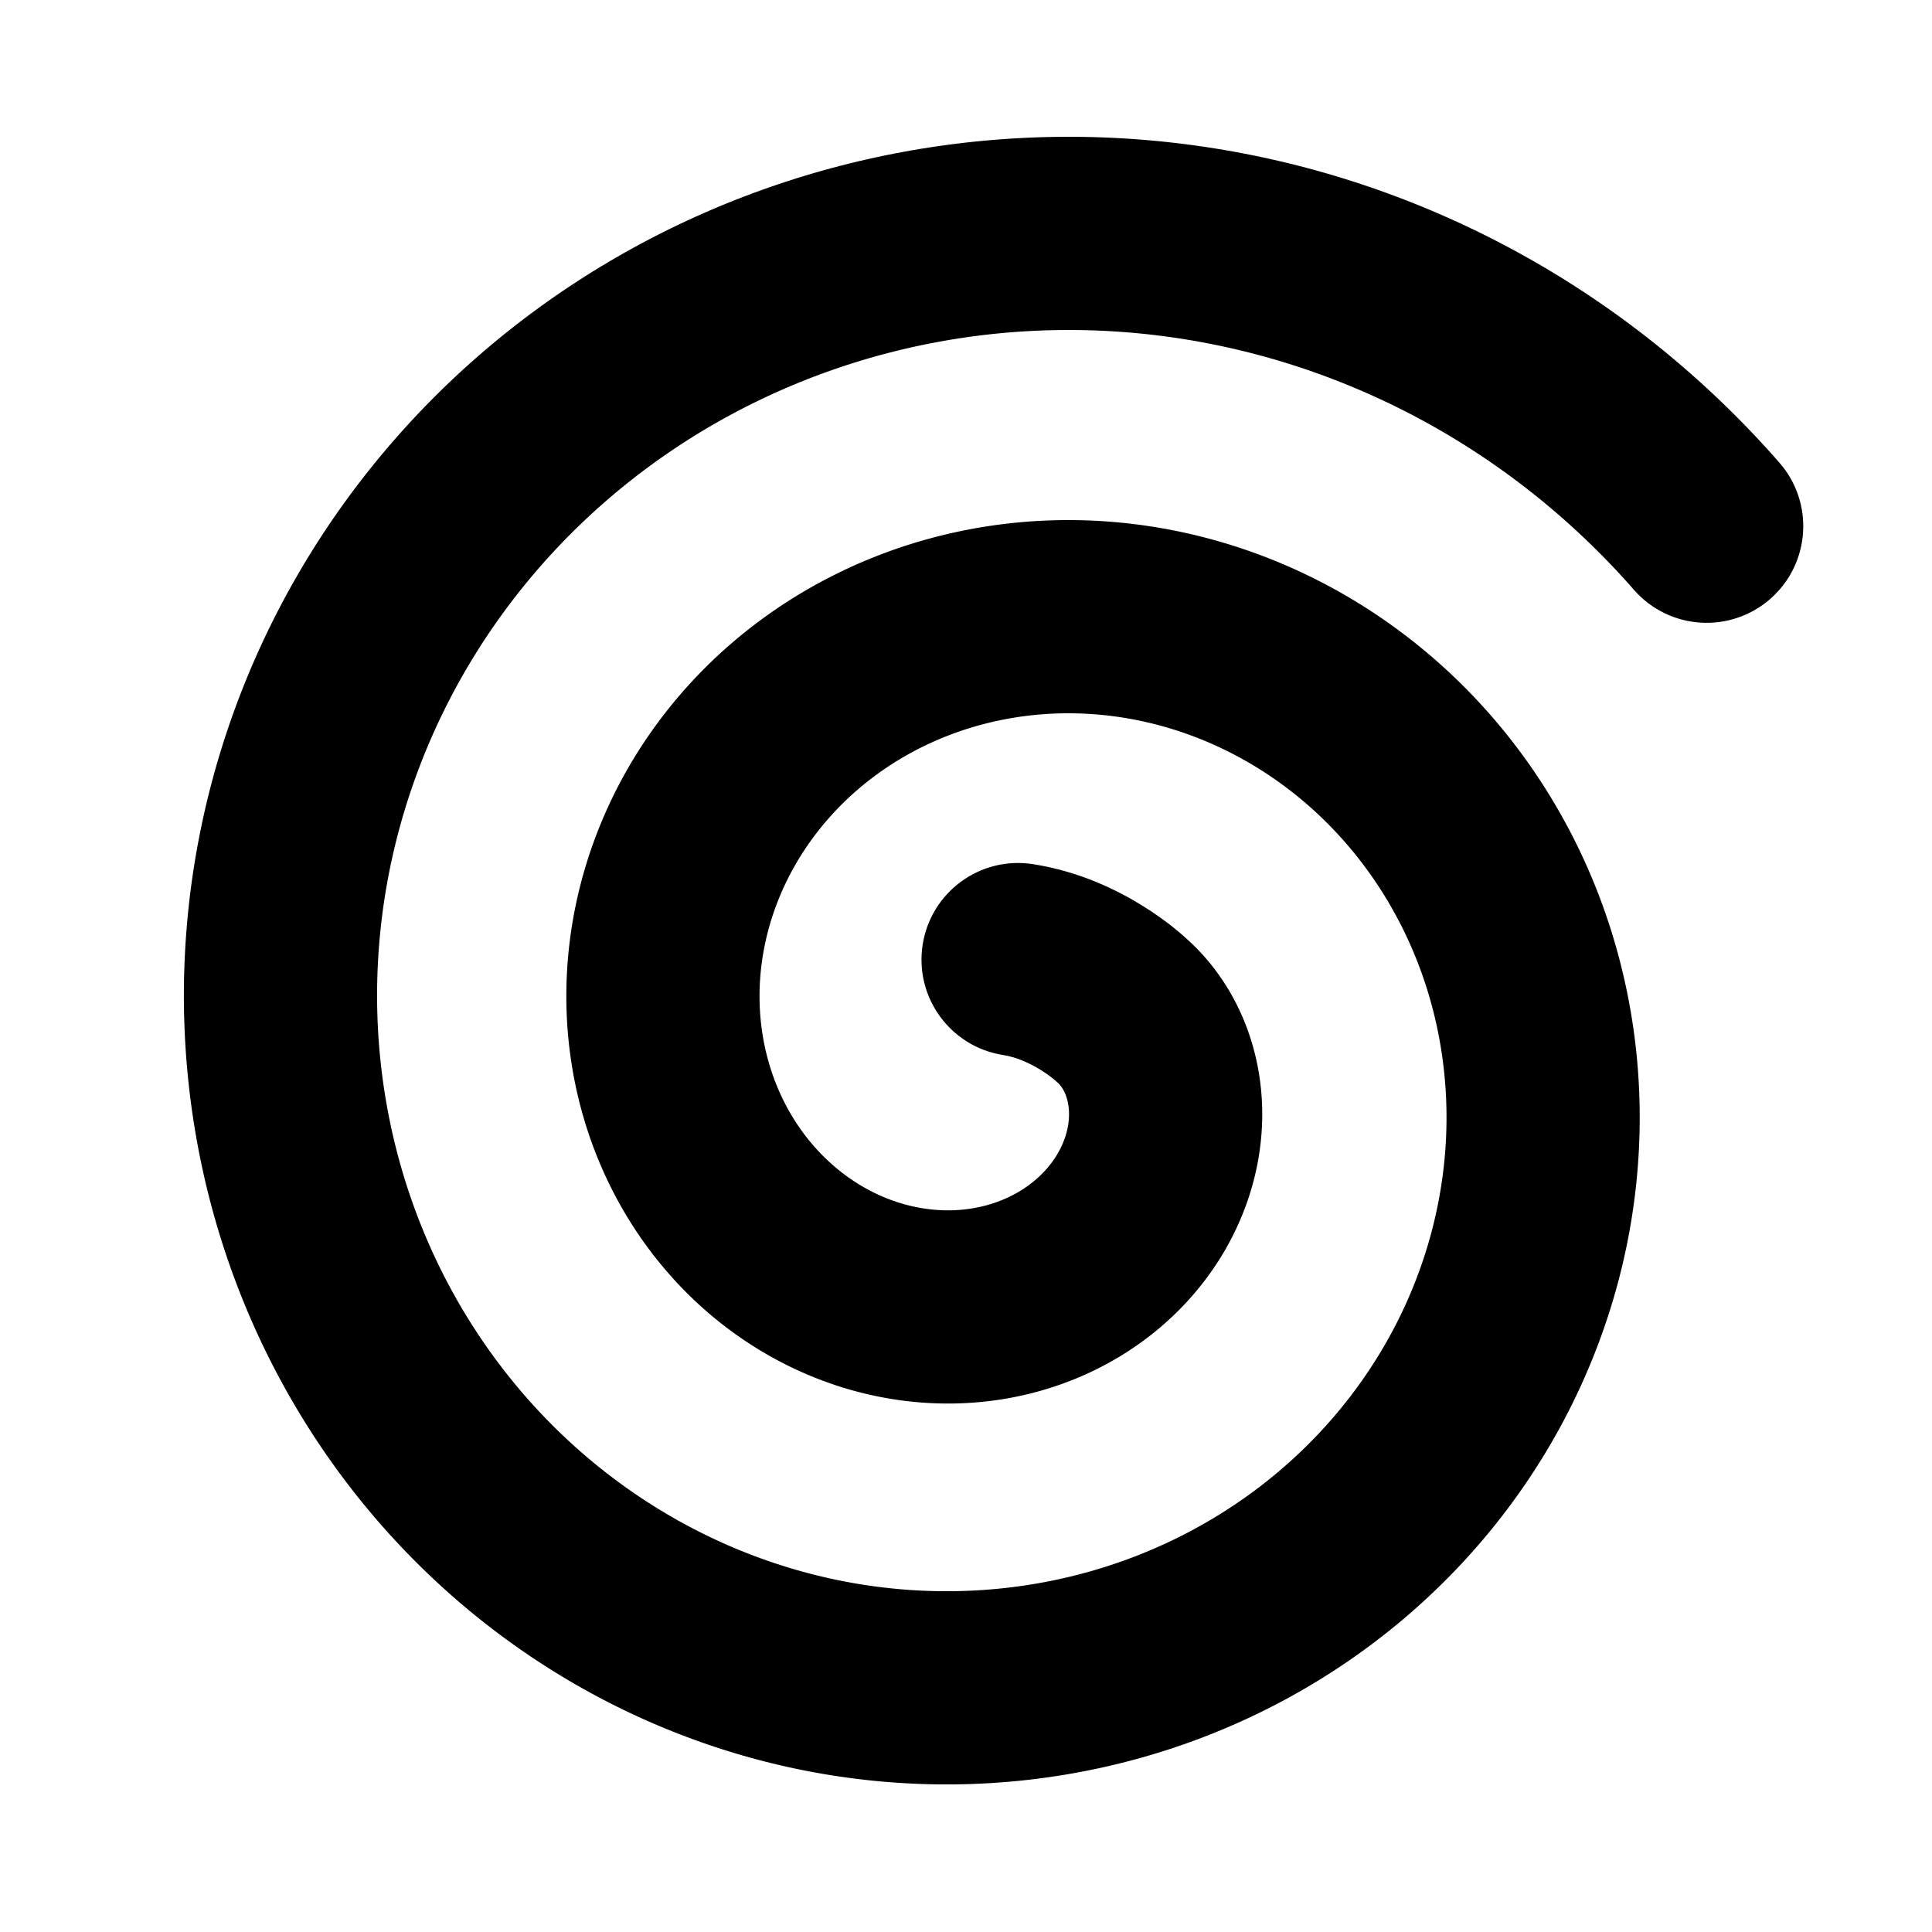 <svg width="1000" height="1000" viewBox="0 0 1000 1000" fill="none" xmlns="http://www.w3.org/2000/svg">
<rect x="0" y="0" width="1000" height="1000" fill="#808080" stroke="none"/>
<g id="F193E&#9;NASA" clip-path="url(#clip0_270_1317)">
<rect width="1000" height="1000" fill="white"/>
<path id="Vector (Stroke)" fill-rule="evenodd" clip-rule="evenodd" d="M372.533 106.756L376.848 104.984L381.183 103.255L385.539 101.568L389.915 99.924L394.309 98.323L398.723 96.765L403.155 95.25L407.605 93.78L412.072 92.353L416.557 90.97L421.058 89.632L425.576 88.337L430.11 87.088L434.659 85.883L439.222 84.724L443.801 83.61L448.393 82.541L452.999 81.517L457.618 80.54L462.25 79.608L466.894 78.722L471.55 77.883L476.217 77.089L480.896 76.343L485.584 75.642L490.282 74.989L494.99 74.383L499.707 73.823L504.433 73.311L509.166 72.846L513.907 72.428L518.655 72.057L523.41 71.735L528.171 71.459L532.938 71.232L537.709 71.052L542.486 70.921L547.267 70.837L552.051 70.801L556.839 70.814L561.63 70.874L566.423 70.983L571.218 71.14L576.014 71.346L580.811 71.6L585.608 71.902L590.405 72.252L595.202 72.652L599.997 73.099L604.791 73.596L609.583 74.14L614.372 74.734L619.158 75.375L623.941 76.066L628.719 76.805L633.493 77.592L638.262 78.428L643.025 79.312L647.783 80.245L652.534 81.226L657.277 82.256L662.014 83.334L666.742 84.46L671.462 85.635L676.173 86.857L680.874 88.128L685.566 89.447L690.246 90.814L694.916 92.229L699.575 93.691L704.221 95.201L708.855 96.759L713.477 98.365L718.084 100.018L722.678 101.718L727.258 103.465L731.823 105.26L736.372 107.101L740.906 108.99L745.423 110.925L749.924 112.907L754.407 114.935L758.873 117.009L763.32 119.13L767.748 121.296L772.158 123.509L776.547 125.767L780.917 128.07L785.266 130.419L789.594 132.813L793.901 135.252L798.185 137.735L802.447 140.263L806.686 142.836L810.902 145.453L815.094 148.113L819.261 150.817L823.404 153.565L827.522 156.357L831.613 159.19L835.679 162.067L839.718 164.987L843.731 167.949L847.716 170.953L851.672 173.998L855.601 177.086L859.501 180.214L863.372 183.384L867.213 186.594L871.024 189.845L874.804 193.136L878.554 196.467L882.272 199.838L885.959 203.248L889.613 206.697L893.235 210.185L896.824 213.711L900.379 217.275L903.901 220.877L907.389 224.517L910.841 228.194L914.26 231.907L917.642 235.658L920.822 239.256C939.111 259.946 937.164 291.544 916.474 309.832C895.784 328.121 864.186 326.174 845.897 305.484L843.047 302.26L840.341 299.259L837.604 296.286L834.836 293.338L832.046 290.427L829.223 287.539L826.381 284.69L823.509 281.868L820.612 279.079L817.683 276.314L814.742 273.593L811.761 270.892L808.767 268.232L805.745 265.601L802.695 262.999L799.624 260.433L796.535 257.903L793.418 255.402L790.279 252.936L787.119 250.503L783.938 248.105L780.731 245.738L777.509 243.41L774.262 241.111L770.999 238.852L767.71 236.622L764.406 234.431L761.08 232.273L757.741 230.153L754.375 228.064L750.995 226.013L747.6 223.999L744.186 222.02L740.749 220.073L737.304 218.168L733.843 216.299L730.355 214.46L726.865 212.665L723.35 210.901L719.829 209.179L716.286 207.489L712.733 205.839L709.162 204.223L705.585 202.648L701.991 201.109L698.387 199.608L694.767 198.142L691.139 196.716L687.497 195.326L683.849 193.976L680.184 192.661L676.514 191.386L672.832 190.149L669.141 188.949L665.443 187.788L661.736 186.665L658.016 185.579L654.295 184.533L650.567 183.525L646.823 182.553L643.083 181.622L639.334 180.729L635.575 179.874L631.814 179.058L628.046 178.279L624.277 177.54L620.502 176.839L616.726 176.178L612.942 175.553L609.155 174.968L605.369 174.421L601.578 173.913L597.789 173.444L593.997 173.013L590.2 172.62L586.408 172.266L582.613 171.95L578.818 171.672L575.022 171.433L571.233 171.233L567.439 171.07L563.65 170.946L559.861 170.86L556.077 170.812L552.295 170.802L548.515 170.83L544.74 170.897L540.968 171L537.201 171.142L533.439 171.322L529.684 171.539L525.93 171.794L522.185 172.086L518.446 172.415L514.713 172.782L510.988 173.186L507.269 173.627L503.558 174.105L499.856 174.62L496.162 175.172L492.477 175.76L488.801 176.385L485.135 177.046L481.479 177.743L477.833 178.477L474.197 179.246L470.573 180.051L466.961 180.892L463.359 181.769L459.77 182.681L456.193 183.628L452.629 184.61L449.079 185.627L445.541 186.679L442.017 187.765L438.508 188.886L435.013 190.041L431.533 191.23L428.068 192.453L424.618 193.71L421.184 195.001L417.767 196.324L414.365 197.681L410.981 199.071L407.613 200.493L404.263 201.948L400.931 203.435L397.616 204.955L394.32 206.506L391.043 208.089L387.784 209.704L384.544 211.349L381.325 213.026L378.125 214.734L374.945 216.472L371.785 218.241L368.647 220.039L365.529 221.868L362.432 223.726L359.358 225.613L356.304 227.53L353.273 229.476L350.264 231.45L347.279 233.453L344.316 235.484L341.375 237.543L338.459 239.629L335.567 241.742L332.698 243.883L329.853 246.051L327.033 248.245L324.237 250.466L321.467 252.712L318.721 254.985L316.002 257.282L313.307 259.605L310.64 261.952L307.997 264.325L305.381 266.722L302.791 269.143L300.228 271.588L297.693 274.055L295.184 276.547L292.703 279.061L290.25 281.597L287.825 284.155L285.427 286.737L283.058 289.339L280.717 291.963L278.405 294.607L276.122 297.273L273.867 299.959L271.642 302.665L269.446 305.39L267.279 308.136L265.142 310.9L263.036 313.683L260.958 316.486L258.912 319.305L256.895 322.143L254.909 324.999L252.954 327.871L251.029 330.761L249.135 333.667L247.272 336.589L245.441 339.527L243.641 342.481L241.872 345.45L240.135 348.435L238.43 351.432L236.755 354.446L235.114 357.472L233.504 360.513L231.926 363.567L230.381 366.633L228.868 369.712L227.387 372.802L225.94 375.905L224.523 379.021L223.141 382.146L221.791 385.282L220.474 388.43L219.189 391.588L217.938 394.755L216.72 397.931L215.535 401.117L214.384 404.311L213.265 407.513L212.18 410.726L211.128 413.943L210.11 417.17L209.125 420.402L208.173 423.643L207.255 426.889L206.371 430.142L205.52 433.4L204.703 436.662L203.919 439.932L203.169 443.204L202.453 446.482L201.771 449.762L201.122 453.048L200.507 456.335L199.925 459.626L199.377 462.919L198.863 466.216L198.382 469.513L197.936 472.812L197.522 476.112L197.143 479.414L196.797 482.716L196.484 486.017L196.205 489.319L195.96 492.62L195.748 495.921L195.57 499.219L195.424 502.517L195.312 505.813L195.234 509.106L195.188 512.397L195.176 515.685L195.197 518.97L195.251 522.251L195.338 525.528L195.458 528.801L195.61 532.07L195.795 535.334L196.013 538.592L196.264 541.846L196.547 545.093L196.862 548.334L197.21 551.568L197.589 554.797L198.001 558.017L198.445 561.231L198.921 564.435L199.428 567.633L199.968 570.822L200.538 574.002L201.14 577.173L201.774 580.335L202.438 583.488L203.134 586.63L203.86 589.761L204.618 592.883L205.405 595.994L206.224 599.093L207.072 602.181L207.951 605.257L208.86 608.321L209.799 611.373L210.768 614.413L211.766 617.439L212.793 620.452L213.85 623.452L214.936 626.438L216.051 629.41L217.194 632.367L218.366 635.31L219.567 638.238L220.796 641.151L222.052 644.048L223.337 646.93L224.649 649.795L225.989 652.645L227.355 655.477L228.749 658.294L230.171 661.093L231.618 663.875L233.092 666.64L234.592 669.386L236.118 672.115L237.671 674.825L239.248 677.517L240.852 680.19L242.48 682.844L244.133 685.478L245.812 688.094L247.514 690.69L249.241 693.266L250.992 695.821L252.767 698.357L254.565 700.871L256.387 703.365L258.232 705.838L260.1 708.289L261.991 710.72L263.904 713.128L265.839 715.514L267.797 717.88L269.775 720.221L271.775 722.541L273.798 724.839L275.839 727.113L277.902 729.364L279.986 731.592L282.09 733.797L284.213 735.978L286.356 738.135L288.519 740.269L290.701 742.378L292.901 744.463L295.121 746.523L297.358 748.559L299.612 750.569L301.886 752.556L304.177 754.517L306.486 756.454L308.81 758.364L311.152 760.249L313.509 762.108L315.885 763.943L318.272 765.748L320.68 767.531L323.101 769.287L325.538 771.016L327.985 772.717L330.451 774.394L332.932 776.044L335.424 777.666L337.929 779.26L340.451 780.83L342.983 782.372L345.526 783.884L348.086 785.372L350.656 786.832L353.237 788.263L355.831 789.668L358.437 791.045L361.049 792.392L363.679 793.715L366.314 795.007L368.957 796.27L371.619 797.51L374.279 798.716L376.959 799.899L379.639 801.049L382.332 802.173L385.031 803.268L387.743 804.336L390.459 805.375L393.178 806.383L395.914 807.366L398.648 808.318L401.395 809.243L404.142 810.137L406.897 811.003L409.663 811.843L412.424 812.65L415.197 813.431L417.979 814.183L420.755 814.905L423.54 815.599L426.326 816.263L429.122 816.9L431.914 817.506L434.717 818.085L437.514 818.634L440.314 819.154L443.125 819.646L445.926 820.108L448.741 820.543L451.544 820.947L454.358 821.324L457.163 821.671L459.979 821.991L462.789 822.281L465.599 822.542L468.405 822.775L471.219 822.979L474.023 823.155L476.828 823.302L479.633 823.421L482.436 823.511L485.235 823.573L488.028 823.607L490.827 823.612L493.613 823.59L496.404 823.539L499.187 823.46L501.966 823.353L504.738 823.219L507.515 823.056L510.272 822.866L513.038 822.648L515.79 822.402L518.537 822.13L521.279 821.829L524.016 821.502L526.749 821.146L529.467 820.765L532.183 820.356L534.893 819.92L537.599 819.456L540.286 818.968L542.97 818.452L545.646 817.91L548.312 817.342L550.976 816.746L553.622 816.126L556.262 815.479L558.897 814.805L561.509 814.109L564.12 813.384L566.725 812.633L569.308 811.86L571.887 811.06L574.454 810.235L577.008 809.385L579.554 808.51L582.083 807.611L584.602 806.688L587.105 805.741L589.602 804.768L592.084 803.772L594.556 802.751L597.006 801.709L599.444 800.644L601.876 799.552L604.287 798.439L606.686 797.303L609.073 796.144L611.437 794.965L613.798 793.758L616.136 792.532L618.458 791.285L620.773 790.012L623.064 788.721L625.339 787.409L627.602 786.074L629.847 784.718L632.076 783.341L634.289 781.943L636.48 780.527L638.659 779.088L640.825 777.625L642.961 776.152L645.09 774.651L647.197 773.133L649.292 771.592L651.354 770.043L653.416 768.461L655.446 766.871L657.463 765.257L659.458 763.628L661.438 761.977L663.397 760.31L665.336 758.627L667.256 756.925L669.16 755.202L671.038 753.469L672.895 751.72L674.743 749.944L676.558 748.163L678.359 746.361L680.141 744.54L681.897 742.711L683.636 740.861L685.35 739L687.049 737.119L688.725 735.225L690.379 733.316L692.009 731.397L693.622 729.459L695.21 727.511L696.774 725.551L698.324 723.569L699.846 721.582L701.348 719.579L702.822 717.57L704.283 715.538L705.717 713.499L707.13 711.448L708.517 709.389L709.887 707.31L711.228 705.229L712.549 703.135L713.849 701.026L715.122 698.914L716.375 696.784L717.603 694.651L718.81 692.503L719.993 690.347L721.152 688.183L722.287 686.011L723.399 683.829L724.487 681.642L725.554 679.44L726.593 677.238L727.612 675.024L728.605 672.804L729.577 670.573L730.522 668.341L731.444 666.102L732.343 663.855L733.219 661.598L734.069 659.342L734.896 657.077L735.699 654.806L736.475 652.538L737.232 650.253L737.963 647.969L738.67 645.68L739.35 643.393L740.01 641.093L740.645 638.792L741.253 636.495L741.839 634.188L742.402 631.879L742.94 629.563L743.453 627.256L743.943 624.937L744.407 622.626L744.85 620.304L745.266 617.988L745.66 615.663L746.03 613.34L746.374 611.026L746.696 608.7L746.994 606.376L747.267 604.057L747.517 601.732L747.743 599.418L747.945 597.094L748.123 594.776L748.278 592.461L748.409 590.15L748.516 587.832L748.6 585.521L748.661 583.213L748.698 580.911L748.711 578.604L748.701 576.3L748.669 574.01L748.612 571.72L748.533 569.424L748.431 567.144L748.306 564.867L748.157 562.588L747.986 560.311L747.793 558.053L747.576 555.783L747.338 553.536L747.076 551.281L746.793 549.043L746.487 546.803L746.158 544.569L745.808 542.344L745.436 540.128L745.042 537.919L744.625 535.713L744.188 533.518L743.728 531.326L743.248 529.147L742.746 526.977L742.223 524.813L741.677 522.651L741.112 520.506L740.526 518.368L739.919 516.24L739.292 514.122L738.642 512.007L737.974 509.91L737.286 507.821L736.574 505.732L735.847 503.669L735.096 501.603L734.329 499.559L733.54 497.519L732.732 495.49L731.905 493.474L731.059 491.47L730.194 489.479L729.309 487.494L728.408 485.528L727.484 483.567L726.546 481.625L725.586 479.689L724.609 477.767L723.617 475.866L722.603 473.968L721.575 472.09L720.527 470.221L719.463 468.366L718.382 466.528L717.281 464.696L716.168 462.888L715.034 461.085L713.887 459.303L712.722 457.533L711.54 455.776L710.343 454.035L709.13 452.309L707.9 450.595L706.66 448.904L705.399 447.22L704.127 445.559L702.833 443.902L701.533 442.273L700.214 440.652L698.88 439.049L697.537 437.466L696.172 435.89L694.8 434.339L693.414 432.804L692.009 431.278L690.595 429.774L689.169 428.288L687.729 426.817L686.274 425.361L684.809 423.924L683.332 422.505L681.841 421.102L680.341 419.717L678.826 418.348L677.3 416.996L675.767 415.666L674.218 414.35L672.664 413.055L671.091 411.772L669.515 410.513L667.924 409.268L666.325 408.043L664.717 406.837L663.097 405.647L661.47 404.478L659.834 403.327L658.186 402.192L656.534 401.079L654.866 399.98L653.193 398.902L651.52 397.847L649.824 396.802L648.131 395.783L646.429 394.781L644.718 393.798L642.999 392.833L641.272 391.887L639.541 390.961L637.807 390.056L636.06 389.166L634.306 388.296L632.554 387.449L630.789 386.617L629.024 385.807L627.25 385.015L625.471 384.242L623.685 383.488L621.902 382.755L620.11 382.041L618.313 381.346L616.513 380.67L614.708 380.014L612.905 379.379L611.09 378.76L609.276 378.162L607.461 377.585L605.639 377.025L603.817 376.486L601.992 375.966L600.166 375.465L598.336 374.984L596.506 374.522L594.675 374.08L592.84 373.657L591.008 373.254L589.174 372.87L587.333 372.504L585.502 372.159L583.66 371.832L581.826 371.525L579.99 371.237L578.151 370.968L576.315 370.719L574.481 370.488L572.644 370.276L570.813 370.084L568.981 369.911L567.147 369.756L565.32 369.62L563.495 369.504L561.67 369.406L559.844 369.326L558.027 369.266L556.207 369.224L554.394 369.2L552.582 369.195L550.773 369.209L548.968 369.24L547.165 369.29L545.368 369.359L543.576 369.445L541.784 369.55L539.999 369.673L538.219 369.813L536.442 369.971L534.672 370.148L532.905 370.342L531.144 370.553L529.387 370.782L527.638 371.029L525.893 371.292L524.155 371.573L522.422 371.872L520.697 372.187L518.976 372.52L517.264 372.869L515.558 373.235L513.856 373.618L512.167 374.016L510.48 374.432L508.802 374.865L507.132 375.313L505.469 375.778L503.815 376.258L502.169 376.755L500.53 377.267L498.899 377.795L497.277 378.339L495.666 378.898L494.061 379.473L492.465 380.062L490.88 380.667L489.302 381.287L487.735 381.922L486.176 382.572L484.628 383.235L483.089 383.914L481.56 384.607L480.04 385.315L478.532 386.036L477.034 386.771L475.548 387.52L474.068 388.284L472.602 389.06L471.145 389.85L469.701 390.652L468.267 391.469L466.844 392.298L465.431 393.141L464.032 393.995L462.644 394.862L461.266 395.743L459.901 396.635L458.546 397.54L457.205 398.456L455.877 399.383L454.559 400.324L453.253 401.275L451.96 402.239L450.679 403.213L449.412 404.198L448.156 405.194L446.913 406.201L445.685 407.218L444.466 408.247L443.263 409.284L442.072 410.334L440.895 411.392L439.731 412.459L438.579 413.538L437.44 414.627L436.317 415.722L435.206 416.829L434.11 417.943L433.025 419.068L431.953 420.203L430.9 421.343L429.856 422.494L428.829 423.65L427.815 424.817L426.815 425.99L425.828 427.174L424.856 428.362L423.9 429.558L422.955 430.764L422.027 431.973L421.112 433.192L420.211 434.417L419.326 435.648L418.455 436.885L417.597 438.13L416.755 439.38L415.928 440.635L415.114 441.898L414.315 443.166L413.532 444.438L412.763 445.716L412.01 446.997L411.269 448.287L410.544 449.581L409.835 450.876L409.14 452.178L408.46 453.485L407.794 454.795L407.143 456.11L406.509 457.426L405.888 458.747L405.282 460.073L404.692 461.399L404.116 462.73L403.554 464.066L403.008 465.404L402.478 466.74L401.961 468.083L401.459 469.429L400.974 470.771L400.502 472.121L400.045 473.472L399.603 474.822L399.176 476.176L398.764 477.529L398.367 478.884L397.984 480.24L397.617 481.596L397.264 482.955L396.926 484.312L396.602 485.67L396.293 487.03L395.999 488.388L395.72 489.746L395.455 491.105L395.204 492.463L394.968 493.819L394.747 495.175L394.54 496.531L394.348 497.883L394.169 499.238L394.006 500.588L393.856 501.937L393.72 503.287L393.599 504.634L393.492 505.978L393.399 507.32L393.32 508.662L393.255 509.995L393.203 511.333L393.166 512.664L393.142 513.995L393.132 515.319L393.136 516.643L393.153 517.965L393.184 519.279L393.228 520.593L393.286 521.903L393.357 523.207L393.441 524.509L393.539 525.808L393.649 527.099L393.773 528.39L393.909 529.673L394.059 530.953L394.221 532.228L394.395 533.497L394.583 534.763L394.783 536.023L394.995 537.278L395.22 538.526L395.457 539.77L395.706 541.007L395.968 542.241L396.241 543.467L396.526 544.688L396.823 545.902L397.132 547.11L397.453 548.312L397.785 549.507L398.128 550.695L398.483 551.878L398.849 553.054L399.226 554.221L399.614 555.384L400.014 556.539L400.424 557.685L400.844 558.825L401.276 559.958L401.718 561.084L402.17 562.201L402.633 563.312L403.105 564.412L403.588 565.507L404.082 566.594L404.584 567.671L405.097 568.742L405.619 569.805L406.151 570.858L406.691 571.902L407.242 572.94L407.801 573.968L408.37 574.988L408.948 576L409.534 577L410.129 577.994L410.734 578.979L411.345 579.954L411.966 580.92L412.595 581.877L413.232 582.826L413.877 583.764L414.529 584.692L415.19 585.613L415.857 586.522L416.534 587.425L417.217 588.316L417.907 589.197L418.604 590.069L419.309 590.932L420.02 591.784L420.738 592.626L421.463 593.46L422.194 594.282L422.93 595.093L423.675 595.897L424.425 596.691L425.179 597.471L425.941 598.244L426.709 599.007L427.483 599.759L428.261 600.501L429.045 601.232L429.833 601.953L430.627 602.663L431.428 603.364L432.23 604.053L433.039 604.733L433.85 605.4L434.67 606.06L435.491 606.707L436.318 607.345L437.148 607.972L437.981 608.587L438.816 609.191L439.663 609.79L440.504 610.371L441.354 610.947L442.204 611.509L443.059 612.061L443.918 612.604L444.777 613.134L445.641 613.655L446.507 614.165L447.378 614.665L448.246 615.152L449.119 615.63L449.995 616.098L450.872 616.554L451.75 617L452.632 617.436L453.515 617.86L454.399 618.275L455.285 618.678L456.17 619.071L457.059 619.454L457.947 619.825L458.838 620.187L459.728 620.538L460.618 620.878L461.509 621.208L462.405 621.529L463.293 621.836L464.186 622.135L465.079 622.424L465.973 622.702L466.865 622.97L467.753 623.227L468.647 623.475L469.541 623.713L470.425 623.938L471.317 624.156L472.205 624.363L473.096 624.56L473.978 624.746L474.864 624.923L475.749 625.091L476.631 625.248L477.511 625.395L478.392 625.533L479.267 625.661L480.144 625.779L481.017 625.888L481.888 625.987L482.758 626.076L483.626 626.157L484.49 626.228L485.351 626.289L486.211 626.341L487.068 626.384L487.921 626.418L488.773 626.443L489.621 626.458L490.463 626.465L491.308 626.463L492.147 626.452L492.98 626.433L493.814 626.404L494.641 626.367L495.464 626.322L496.284 626.268L497.103 626.205L497.917 626.134L498.726 626.055L499.527 625.968L500.332 625.872L501.126 625.769L501.918 625.658L502.707 625.538L503.491 625.411L504.269 625.276L505.044 625.134L505.812 624.984L506.578 624.826L507.338 624.661L508.092 624.489L508.84 624.31L509.588 624.123L510.326 623.929L511.062 623.728L511.791 623.521L512.512 623.307L513.234 623.085L513.944 622.858L514.656 622.622L515.356 622.382L516.049 622.136L516.742 621.882L517.427 621.622L518.107 621.357L518.78 621.085L519.447 620.807L520.107 620.525L520.762 620.235L521.413 619.94L522.057 619.639L522.694 619.334L523.322 619.024L523.948 618.707L524.567 618.385L525.177 618.06L525.784 617.727L526.383 617.391L526.977 617.049L527.562 616.704L528.144 616.353L528.717 615.999L529.282 615.641L529.842 615.277L530.397 614.908L530.943 614.537L531.484 614.161L532.017 613.782L532.545 613.397L533.064 613.011L533.575 612.622L534.087 612.224L534.583 611.83L535.077 611.428L535.562 611.025L536.044 610.615L536.514 610.207L536.98 609.794L537.438 609.378L537.892 608.958L538.336 608.538L538.773 608.115L539.206 607.687L539.628 607.261L540.046 606.83L540.457 606.397L540.859 605.963L541.258 605.524L541.646 605.088L542.031 604.646L542.404 604.206L542.775 603.761L543.136 603.318L543.492 602.872L543.84 602.424L544.182 601.976L544.517 601.525L544.845 601.075L545.165 600.626L545.481 600.171L545.787 599.72L546.087 599.268L546.384 598.811L546.669 598.36L546.952 597.901L547.224 597.451L547.493 596.993L547.754 596.539L548.008 596.084L548.256 595.629L548.496 595.176L548.733 594.72L548.96 594.268L549.183 593.813L549.398 593.362L549.607 592.908L549.811 592.457L550.007 592.006L550.198 591.557L550.381 591.11L550.56 590.662L550.732 590.214L550.898 589.769L551.057 589.327L551.212 588.883L551.359 588.445L551.502 588.004L551.639 587.564L551.77 587.128L551.894 586.696L552.013 586.262L552.127 585.83L552.235 585.404L552.337 584.977L552.435 584.552L552.527 584.129L552.613 583.711L552.694 583.293L552.77 582.877L552.84 582.467L552.907 582.052L552.967 581.646L553.022 581.243L553.073 580.84L553.119 580.439L553.16 580.044L553.196 579.649L553.228 579.261L553.255 578.871L553.278 578.486L553.296 578.106L553.31 577.725L553.319 577.352L553.325 576.979L553.326 576.612L553.323 576.246L553.316 575.885L553.305 575.524L553.29 575.173L553.271 574.82L553.249 574.471L553.223 574.127L553.193 573.786L553.16 573.452L553.124 573.119L553.084 572.789L553.041 572.463L552.995 572.143L552.945 571.823L552.892 571.51L552.837 571.201L552.779 570.896L552.718 570.595L552.655 570.297L552.589 570.004L552.52 569.714L552.448 569.427L552.374 569.147L552.298 568.869L552.22 568.597L552.141 568.33L552.057 568.061L551.974 567.805L551.888 567.548L551.799 567.295L551.71 567.049L551.618 566.802L551.526 566.566L551.432 566.332L551.336 566.1L551.239 565.875L551.142 565.654L551.042 565.435L550.942 565.223L550.841 565.013L550.739 564.808L550.635 564.607L550.533 564.414L550.429 564.22L550.324 564.033L550.219 563.85L550.114 563.671L550.007 563.495L549.903 563.326L549.795 563.157L549.69 562.996L549.585 562.839L549.479 562.685L549.374 562.535L549.269 562.39L549.164 562.248L549.058 562.108L548.957 561.978L548.856 561.851L548.749 561.72L548.649 561.6L548.548 561.482L548.45 561.37L548.352 561.261L548.252 561.152L548.157 561.052L548.064 560.954L547.968 560.857L547.877 560.767L547.786 560.679L547.698 560.596L547.609 560.514L547.525 560.439L546.441 559.487L546.074 559.137C545.896 558.982 545.53 558.67 544.99 558.237C543.704 557.207 541.581 555.612 538.813 553.886C532.956 550.234 526.065 547.148 519.271 546.089C491.986 541.837 473.313 516.272 477.565 488.987C481.816 461.702 507.381 443.03 534.666 447.281C559.029 451.077 578.755 460.944 591.724 469.031C598.371 473.175 603.713 477.147 607.54 480.215C609.465 481.758 611.038 483.098 612.235 484.152C612.797 484.647 613.279 485.081 613.677 485.446L613.947 485.683L614.923 486.56L615.89 487.451L616.848 488.355L617.796 489.272L618.736 490.201L619.665 491.143L620.584 492.096L621.494 493.064L622.394 494.043L623.282 495.033L624.161 496.037L625.03 497.054L625.888 498.08L626.733 499.117L627.57 500.169L628.396 501.233L629.209 502.305L630.011 503.389L630.802 504.485L631.582 505.592L632.349 506.71L633.105 507.839L633.849 508.978L634.58 510.127L635.3 511.288L636.006 512.457L636.701 513.637L637.384 514.83L638.053 516.029L638.708 517.238L639.352 518.459L639.983 519.688L640.6 520.926L641.204 522.174L641.794 523.43L642.371 524.695L642.934 525.97L643.484 527.252L644.019 528.544L644.541 529.844L645.049 531.153L645.542 532.467L646.021 533.79L646.486 535.122L646.937 536.461L647.373 537.807L647.793 539.159L648.2 540.521L648.592 541.889L648.968 543.262L649.33 544.642L649.676 546.029L650.007 547.422L650.323 548.822L650.624 550.228L650.909 551.639L651.179 553.056L651.433 554.477L651.672 555.905L651.894 557.338L652.101 558.776L652.292 560.218L652.467 561.663L652.626 563.115L652.769 564.571L652.896 566.031L653.007 567.494L653.101 568.961L653.179 570.432L653.241 571.907L653.286 573.384L653.315 574.863L653.327 576.347L653.322 577.832L653.301 579.321L653.264 580.812L653.209 582.304L653.138 583.799L653.05 585.295L652.946 586.792L652.824 588.292L652.685 589.792L652.53 591.293L652.357 592.796L652.168 594.299L651.961 595.803L651.738 597.306L651.497 598.808L651.24 600.312L650.965 601.816L650.673 603.318L650.364 604.82L650.038 606.322L649.695 607.82L649.335 609.32L648.957 610.817L648.562 612.313L648.15 613.808L647.721 615.299L647.275 616.788L646.812 618.275L646.331 619.759L645.833 621.242L645.319 622.72L644.787 624.196L644.238 625.668L643.672 627.136L643.089 628.602L642.488 630.063L641.871 631.52L641.237 632.972L640.586 634.42L639.917 635.864L639.232 637.302L638.531 638.736L637.812 640.164L637.077 641.585L636.324 643.003L635.555 644.415L634.769 645.82L633.967 647.219L633.148 648.611L632.312 649.997L631.46 651.376L630.592 652.748L629.708 654.113L628.807 655.47L627.889 656.821L626.956 658.163L626.006 659.498L625.04 660.824L624.058 662.142L623.061 663.451L622.048 664.753L621.019 666.044L619.974 667.327L618.913 668.601L617.837 669.866L616.746 671.121L615.639 672.366L614.517 673.601L613.38 674.826L612.227 676.041L611.06 677.245L609.878 678.439L608.68 679.623L607.468 680.795L606.242 681.955L605.001 683.104L603.746 684.242L602.476 685.369L601.192 686.484L599.895 687.586L598.583 688.676L597.257 689.755L595.917 690.82L594.564 691.873L593.198 692.912L591.817 693.94L590.424 694.954L589.018 695.954L587.599 696.941L586.167 697.914L584.723 698.874L583.264 699.82L581.794 700.751L580.311 701.67L578.818 702.572L577.311 703.46L575.791 704.334L574.262 705.192L572.72 706.037L571.167 706.865L569.603 707.678L568.027 708.476L566.44 709.259L564.842 710.026L563.233 710.777L561.615 711.511L559.986 712.23L558.345 712.933L556.696 713.619L555.036 714.289L553.367 714.942L551.689 715.578L550.001 716.198L548.302 716.801L546.594 717.386L544.88 717.954L543.156 718.505L541.424 719.038L539.681 719.554L537.931 720.052L536.176 720.532L534.41 720.995L532.638 721.439L530.857 721.865L529.069 722.273L527.274 722.663L525.472 723.034L523.664 723.386L521.851 723.72L520.029 724.036L518.201 724.332L516.369 724.61L514.529 724.868L512.684 725.108L510.835 725.328L508.979 725.529L507.118 725.711L505.254 725.874L503.385 726.017L501.512 726.14L499.634 726.244L497.752 726.328L495.866 726.392L493.977 726.437L492.085 726.462L490.189 726.466L488.291 726.451L486.39 726.416L484.486 726.36L482.581 726.285L480.672 726.189L478.762 726.073L476.851 725.937L474.937 725.78L473.024 725.603L471.109 725.405L469.193 725.188L467.277 724.949L465.359 724.69L463.443 724.411L461.526 724.111L459.609 723.79L457.693 723.449L455.779 723.087L453.864 722.704L451.95 722.3L450.039 721.877L448.129 721.432L446.221 720.966L444.314 720.48L442.411 719.973L440.511 719.446L438.612 718.898L436.716 718.328L434.824 717.739L432.935 717.128L431.05 716.497L429.168 715.845L427.291 715.173L425.419 714.48L423.55 713.766L421.686 713.031L419.828 712.276L417.975 711.501L416.127 710.705L414.285 709.888L412.448 709.051L410.618 708.194L408.794 707.316L406.977 706.418L405.167 705.5L403.364 704.561L401.567 703.602L399.778 702.623L397.997 701.624L396.224 700.605L394.459 699.566L392.703 698.507L390.954 697.428L389.214 696.329L387.485 695.211L385.764 694.073L384.052 692.915L382.35 691.738L380.658 690.542L378.976 689.326L377.304 688.09L375.643 686.837L373.993 685.563L372.354 684.271L370.726 682.96L369.108 681.63L367.503 680.281L365.91 678.914L364.329 677.528L362.76 676.124L361.203 674.702L359.659 673.261L358.128 671.802L356.61 670.325L355.106 668.831L353.614 667.319L352.136 665.789L350.673 664.242L349.223 662.677L347.787 661.095L346.367 659.496L344.961 657.881L343.57 656.248L342.193 654.598L340.832 652.932L339.487 651.25L338.157 649.551L336.843 647.837L335.545 646.106L334.263 644.36L332.998 642.597L331.749 640.819L330.517 639.026L329.302 637.218L328.104 635.395L326.924 633.557L325.761 631.704L324.615 629.836L323.488 627.954L322.378 626.058L321.287 624.148L320.214 622.224L319.159 620.286L318.123 618.335L317.107 616.371L316.109 614.393L315.13 612.402L314.17 610.399L313.23 608.383L312.31 606.355L311.41 604.314L310.529 602.262L309.668 600.197L308.828 598.121L308.008 596.034L307.209 593.935L306.43 591.825L305.673 589.705L304.936 587.574L304.22 585.432L303.525 583.281L302.852 581.119L302.2 578.948L301.57 576.766L300.962 574.576L300.375 572.377L299.811 570.168L299.268 567.951L298.748 565.726L298.25 563.492L297.775 561.25L297.322 559L296.892 556.743L296.484 554.479L296.1 552.207L295.738 549.929L295.4 547.643L295.084 545.352L294.792 543.054L294.523 540.75L294.278 538.441L294.056 536.126L293.858 533.806L293.683 531.481L293.533 529.152L293.406 526.817L293.303 524.479L293.224 522.136L293.169 519.79L293.138 517.44L293.131 515.087L293.149 512.731L293.191 510.372L293.257 508.011L293.348 505.647L293.463 503.281L293.603 500.914L293.767 498.545L293.956 496.175L294.17 493.803L294.408 491.432L294.671 489.059L294.959 486.686L295.271 484.314L295.609 481.942L295.971 479.57L296.358 477.199L296.77 474.829L297.207 472.46L297.669 470.094L298.155 467.728L298.667 465.365L299.203 463.005L299.765 460.647L300.352 458.291L300.963 455.94L301.599 453.591L302.261 451.246L302.947 448.906L303.658 446.569L304.394 444.236L305.155 441.909L305.94 439.587L306.751 437.27L307.586 434.958L308.447 432.652L309.331 430.353L310.241 428.059L311.175 425.772L312.134 423.493L313.117 421.22L314.125 418.954L315.157 416.697L316.214 414.447L317.295 412.205L318.401 409.972L319.531 407.747L320.684 405.532L321.863 403.325L323.065 401.128L324.291 398.941L325.541 396.764L326.814 394.598L328.112 392.441L329.433 390.295L330.778 388.161L332.146 386.038L333.538 383.926L334.952 381.826L336.391 379.738L337.852 377.663L339.336 375.6L340.843 373.55L342.373 371.513L343.925 369.489L345.501 367.478L347.098 365.482L348.718 363.5L350.36 361.532L352.024 359.579L353.71 357.64L355.418 355.716L357.147 353.808L358.899 351.915L360.671 350.038L362.465 348.177L364.28 346.333L366.116 344.504L367.973 342.693L369.85 340.898L371.748 339.121L373.666 337.361L375.605 335.618L377.563 333.894L379.542 332.187L381.54 330.499L383.558 328.83L385.595 327.179L387.651 325.547L389.727 323.935L391.821 322.342L393.934 320.768L396.065 319.214L398.214 317.681L400.382 316.167L402.568 314.674L404.771 313.202L406.992 311.751L409.231 310.321L411.486 308.912L413.758 307.525L416.047 306.159L418.353 304.815L420.675 303.494L423.013 302.194L425.367 300.917L427.736 299.663L430.121 298.432L432.521 297.223L434.937 296.038L437.367 294.876L439.811 293.738L442.27 292.623L444.743 291.533L447.23 290.466L449.73 289.424L452.244 288.406L454.771 287.413L457.311 286.444L459.863 285.5L462.429 284.582L465.006 283.688L467.595 282.82L470.196 281.978L472.808 281.161L475.431 280.369L478.066 279.604L480.711 278.865L483.366 278.152L486.032 277.466L488.707 276.806L491.392 276.172L494.087 275.565L496.79 274.986L499.503 274.433L502.223 273.907L504.953 273.408L507.69 272.937L510.435 272.493L513.187 272.077L515.947 271.688L518.713 271.327L521.487 270.994L524.266 270.689L527.052 270.412L529.843 270.163L532.64 269.942L535.442 269.75L538.249 269.586L541.061 269.45L543.876 269.343L546.696 269.265L549.52 269.215L552.348 269.194L555.178 269.202L558.011 269.238L560.847 269.304L563.685 269.399L566.526 269.522L569.368 269.675L572.211 269.857L575.056 270.068L577.901 270.308L580.747 270.578L583.593 270.876L586.439 271.204L589.284 271.562L592.129 271.949L594.973 272.365L597.816 272.811L600.657 273.286L603.496 273.79L606.332 274.324L609.167 274.887L611.998 275.48L614.827 276.103L617.652 276.754L620.473 277.436L623.289 278.146L626.102 278.886L628.911 279.656L631.714 280.454L634.512 281.283L637.304 282.14L640.091 283.027L642.871 283.943L645.644 284.888L648.411 285.863L651.171 286.867L653.923 287.9L656.668 288.962L659.405 290.053L662.133 291.172L664.852 292.321L667.563 293.499L670.264 294.705L672.956 295.94L675.638 297.204L678.309 298.496L680.97 299.817L683.621 301.166L686.26 302.544L688.889 303.95L691.505 305.384L694.109 306.845L696.701 308.335L699.281 309.853L701.848 311.399L704.4 312.971L706.941 314.572L709.467 316.201L711.979 317.855L714.477 319.538L716.96 321.248L719.428 322.984L721.881 324.748L724.319 326.538L726.74 328.354L729.146 330.198L731.535 332.067L733.908 333.963L736.263 335.884L738.601 337.831L740.922 339.803L743.225 341.802L745.51 343.826L747.777 345.875L750.024 347.949L752.254 350.048L754.464 352.172L756.654 354.319L758.824 356.491L760.976 358.689L763.106 360.909L765.216 363.154L767.305 365.422L769.373 367.713L771.42 370.027L773.446 372.365L775.449 374.726L777.431 377.109L779.39 379.514L781.327 381.942L783.24 384.392L785.131 386.863L786.999 389.356L788.843 391.871L790.663 394.406L792.459 396.963L794.23 399.54L795.978 402.137L797.701 404.756L799.398 407.393L801.071 410.05L802.718 412.727L804.339 415.423L805.935 418.139L807.505 420.873L809.048 423.625L810.564 426.396L812.055 429.185L813.518 431.992L814.954 434.815L816.363 437.657L817.744 440.515L819.097 443.39L820.423 446.281L821.72 449.189L822.989 452.112L824.23 455.051L825.442 458.006L826.625 460.975L827.779 463.959L828.904 466.957L830 469.971L831.066 472.998L832.102 476.037L833.108 479.091L834.084 482.158L835.03 485.238L835.946 488.329L836.831 491.433L837.686 494.55L838.509 497.677L839.302 500.815L840.064 503.965L840.794 507.125L841.493 510.295L842.16 513.476L842.796 516.667L843.4 519.866L843.972 523.074L844.512 526.291L845.02 529.517L845.496 532.751L845.939 535.992L846.35 539.241L846.728 542.497L847.074 545.76L847.386 549.029L847.666 552.305L847.913 555.586L848.127 558.873L848.308 562.164L848.456 565.461L848.57 568.762L848.651 572.068L848.698 575.377L848.712 578.689L848.693 582.004L848.64 585.323L848.553 588.644L848.432 591.967L848.278 595.291L848.089 598.616L847.867 601.944L847.611 605.272L847.321 608.6L846.997 611.928L846.639 615.256L846.247 618.583L845.821 621.909L845.361 625.234L844.867 628.557L844.338 631.878L843.776 635.196L843.179 638.512L842.548 641.825L841.884 645.134L841.185 648.44L840.452 651.74L839.685 655.036L838.883 658.328L838.048 661.615L837.178 664.897L836.275 668.171L835.338 671.439L834.367 674.702L833.362 677.957L832.323 681.204L831.25 684.444L830.144 687.677L829.003 690.9L827.83 694.114L826.622 697.32L825.382 700.517L824.107 703.703L822.8 706.879L821.459 710.045L820.084 713.2L818.677 716.344L817.237 719.476L815.763 722.597L814.257 725.705L812.718 728.8L811.147 731.883L809.542 734.952L807.906 738.008L806.237 741.05L804.536 744.077L802.803 747.09L801.037 750.088L799.24 753.07L797.411 756.037L795.551 758.988L793.659 761.922L791.736 764.84L789.781 767.741L787.796 770.625L785.78 773.491L783.733 776.339L781.656 779.168L779.547 781.98L777.409 784.772L775.242 787.544L773.043 790.297L770.815 793.031L768.558 795.744L766.272 798.436L763.956 801.108L761.611 803.758L759.237 806.387L756.835 808.994L754.405 811.579L751.946 814.141L749.46 816.681L746.945 819.198L744.403 821.692L741.834 824.161L739.237 826.607L736.614 829.028L733.964 831.426L731.287 833.798L728.585 836.145L725.856 838.466L723.101 840.763L720.321 843.033L717.516 845.277L714.687 847.494L711.832 849.684L708.952 851.848L706.048 853.984L703.12 856.092L700.169 858.173L697.194 860.225L694.196 862.25L691.175 864.245L688.132 866.211L685.065 868.149L681.977 870.057L678.867 871.935L675.736 873.783L672.584 875.601L669.41 877.389L666.216 879.146L663.001 880.873L659.766 882.568L656.512 884.231L653.238 885.864L649.944 887.464L646.633 889.033L643.302 890.569L639.954 892.073L636.587 893.544L633.203 894.982L629.801 896.388L626.384 897.76L622.948 899.098L619.497 900.403L616.03 901.674L612.547 902.911L609.049 904.114L605.536 905.283L602.008 906.417L598.466 907.516L594.91 908.58L591.341 909.609L587.758 910.603L584.162 911.562L580.554 912.485L576.933 913.372L573.301 914.223L569.658 915.039L566.003 915.818L562.337 916.56L558.661 917.267L554.975 917.937L551.28 918.57L547.574 919.166L543.86 919.725L540.138 920.247L536.407 920.732L532.668 921.18L528.922 921.59L525.169 921.963L521.409 922.298L517.643 922.595L513.871 922.855L510.093 923.076L506.311 923.26L502.523 923.406L498.731 923.513L494.934 923.582L491.134 923.613L487.331 923.606L483.526 923.56L479.717 923.476L475.907 923.353L472.094 923.191L468.28 922.991L464.467 922.753L460.651 922.475L456.835 922.159L453.02 921.804L449.206 921.41L445.393 920.978L441.582 920.506L437.771 919.996L433.963 919.447L430.158 918.859L426.356 918.232L422.557 917.566L418.762 916.861L414.971 916.118L411.186 915.335L407.404 914.514L403.629 913.654L399.859 912.755L396.095 911.818L392.338 910.842L388.588 909.827L384.845 908.773L381.11 907.681L377.383 906.55L373.665 905.381L369.956 904.174L366.256 902.928L362.566 901.643L358.887 900.321L355.217 898.961L351.559 897.562L347.912 896.125L344.277 894.651L340.654 893.138L337.043 891.588L333.446 890.001L329.862 888.376L326.291 886.713L322.735 885.013L319.193 883.276L315.666 881.502L312.154 879.691L308.658 877.843L305.178 875.959L301.714 874.038L298.267 872.081L294.837 870.087L291.425 868.057L288.031 865.992L284.656 863.89L281.299 861.753L277.96 859.581L274.642 857.373L271.343 855.13L268.064 852.852L264.807 850.54L261.569 848.192L258.354 845.811L255.16 843.395L251.987 840.945L248.838 838.462L245.711 835.944L242.607 833.394L239.527 830.81L236.47 828.193L233.437 825.544L230.429 822.862L227.446 820.147L224.489 817.401L221.556 814.623L218.65 811.813L215.769 808.971L212.916 806.099L210.089 803.196L207.29 800.262L204.518 797.297L201.774 794.303L199.058 791.279L196.37 788.225L193.712 785.142L191.083 782.03L188.483 778.889L185.913 775.719L183.373 772.521L180.863 769.296L178.385 766.043L175.937 762.762L173.521 759.454L171.136 756.12L168.783 752.759L166.462 749.372L164.174 745.959L161.919 742.521L159.696 739.057L157.507 735.569L155.352 732.056L153.231 728.519L151.143 724.958L149.09 721.373L147.072 717.765L145.089 714.134L143.141 710.48L141.228 706.805L139.351 703.107L137.51 699.388L135.706 695.647L133.937 691.886L132.206 688.104L130.511 684.302L128.853 680.481L127.233 676.64L125.65 672.78L124.105 668.901L122.599 665.004L121.13 661.089L119.7 657.156L118.308 653.206L116.955 649.24L115.642 645.257L114.367 641.257L113.132 637.243L111.937 633.213L110.781 629.168L109.666 625.109L108.59 621.035L107.555 616.948L106.56 612.848L105.606 608.734L104.693 604.609L103.821 600.471L102.989 596.321L102.199 592.16L101.451 587.989L100.744 583.807L100.078 579.615L99.455 575.413L98.873 571.202L98.333 566.982L97.836 562.754L97.381 558.518L96.968 554.275L96.597 550.024L96.27 545.767L95.984 541.504L95.742 537.235L95.543 532.96L95.386 528.68L95.273 524.396L95.202 520.108L95.175 515.816L95.191 511.521L95.25 507.223L95.353 502.923L95.499 498.621L95.689 494.318L95.921 490.013L96.198 485.708L96.518 481.403L96.882 477.098L97.289 472.793L97.74 468.49L98.235 464.189L98.773 459.889L99.355 455.593L99.981 451.299L100.65 447.008L101.363 442.721L102.12 438.439L102.92 434.161L103.764 429.889L104.652 425.622L105.583 421.361L106.558 417.107L107.576 412.86L108.638 408.62L109.743 404.388L110.891 400.164L112.083 395.949L113.318 391.743L114.597 387.547L115.918 383.36L117.283 379.185L118.69 375.02L120.141 370.867L121.634 366.725L123.17 362.596L124.748 358.48L126.369 354.376L128.033 350.287L129.738 346.211L131.486 342.15L133.276 338.104L135.108 334.073L136.982 330.058L138.897 326.059L140.854 322.076L142.853 318.111L144.892 314.164L146.973 310.234L149.095 306.322L151.257 302.43L153.46 298.556L155.704 294.703L157.988 290.869L160.312 287.056L162.676 283.263L165.079 279.492L167.523 275.743L170.005 272.016L172.527 268.311L175.087 264.63L177.687 260.972L180.325 257.337L183.001 253.727L185.716 250.142L188.468 246.581L191.258 243.046L194.085 239.536L196.95 236.053L199.851 232.596L202.789 229.167L205.764 225.764L208.774 222.39L211.821 219.043L214.903 215.725L218.021 212.436L221.174 209.177L224.362 205.946L227.584 202.746L230.841 199.577L234.131 196.438L237.456 193.33L240.814 190.253L244.204 187.209L247.628 184.196L251.084 181.216L254.573 178.269L258.093 175.356L261.645 172.475L265.229 169.629L268.843 166.817L272.488 164.04L276.163 161.297L279.868 158.59L283.603 155.918L287.367 153.282L291.159 150.683L294.981 148.12L298.831 145.594L302.708 143.105L306.613 140.653L310.546 138.239L314.505 135.863L318.49 133.526L322.502 131.227L326.539 128.967L330.601 126.746L334.689 124.565L338.801 122.424L342.937 120.322L347.097 118.261L351.28 116.241L355.486 114.261L359.715 112.322L363.966 110.425L368.239 108.57L372.533 106.756Z" fill="black"/>
</g>
<defs>
<clipPath id="clip0_270_1317">
<rect width="1000" height="1000" fill="white"/>
</clipPath>
</defs>
</svg>
